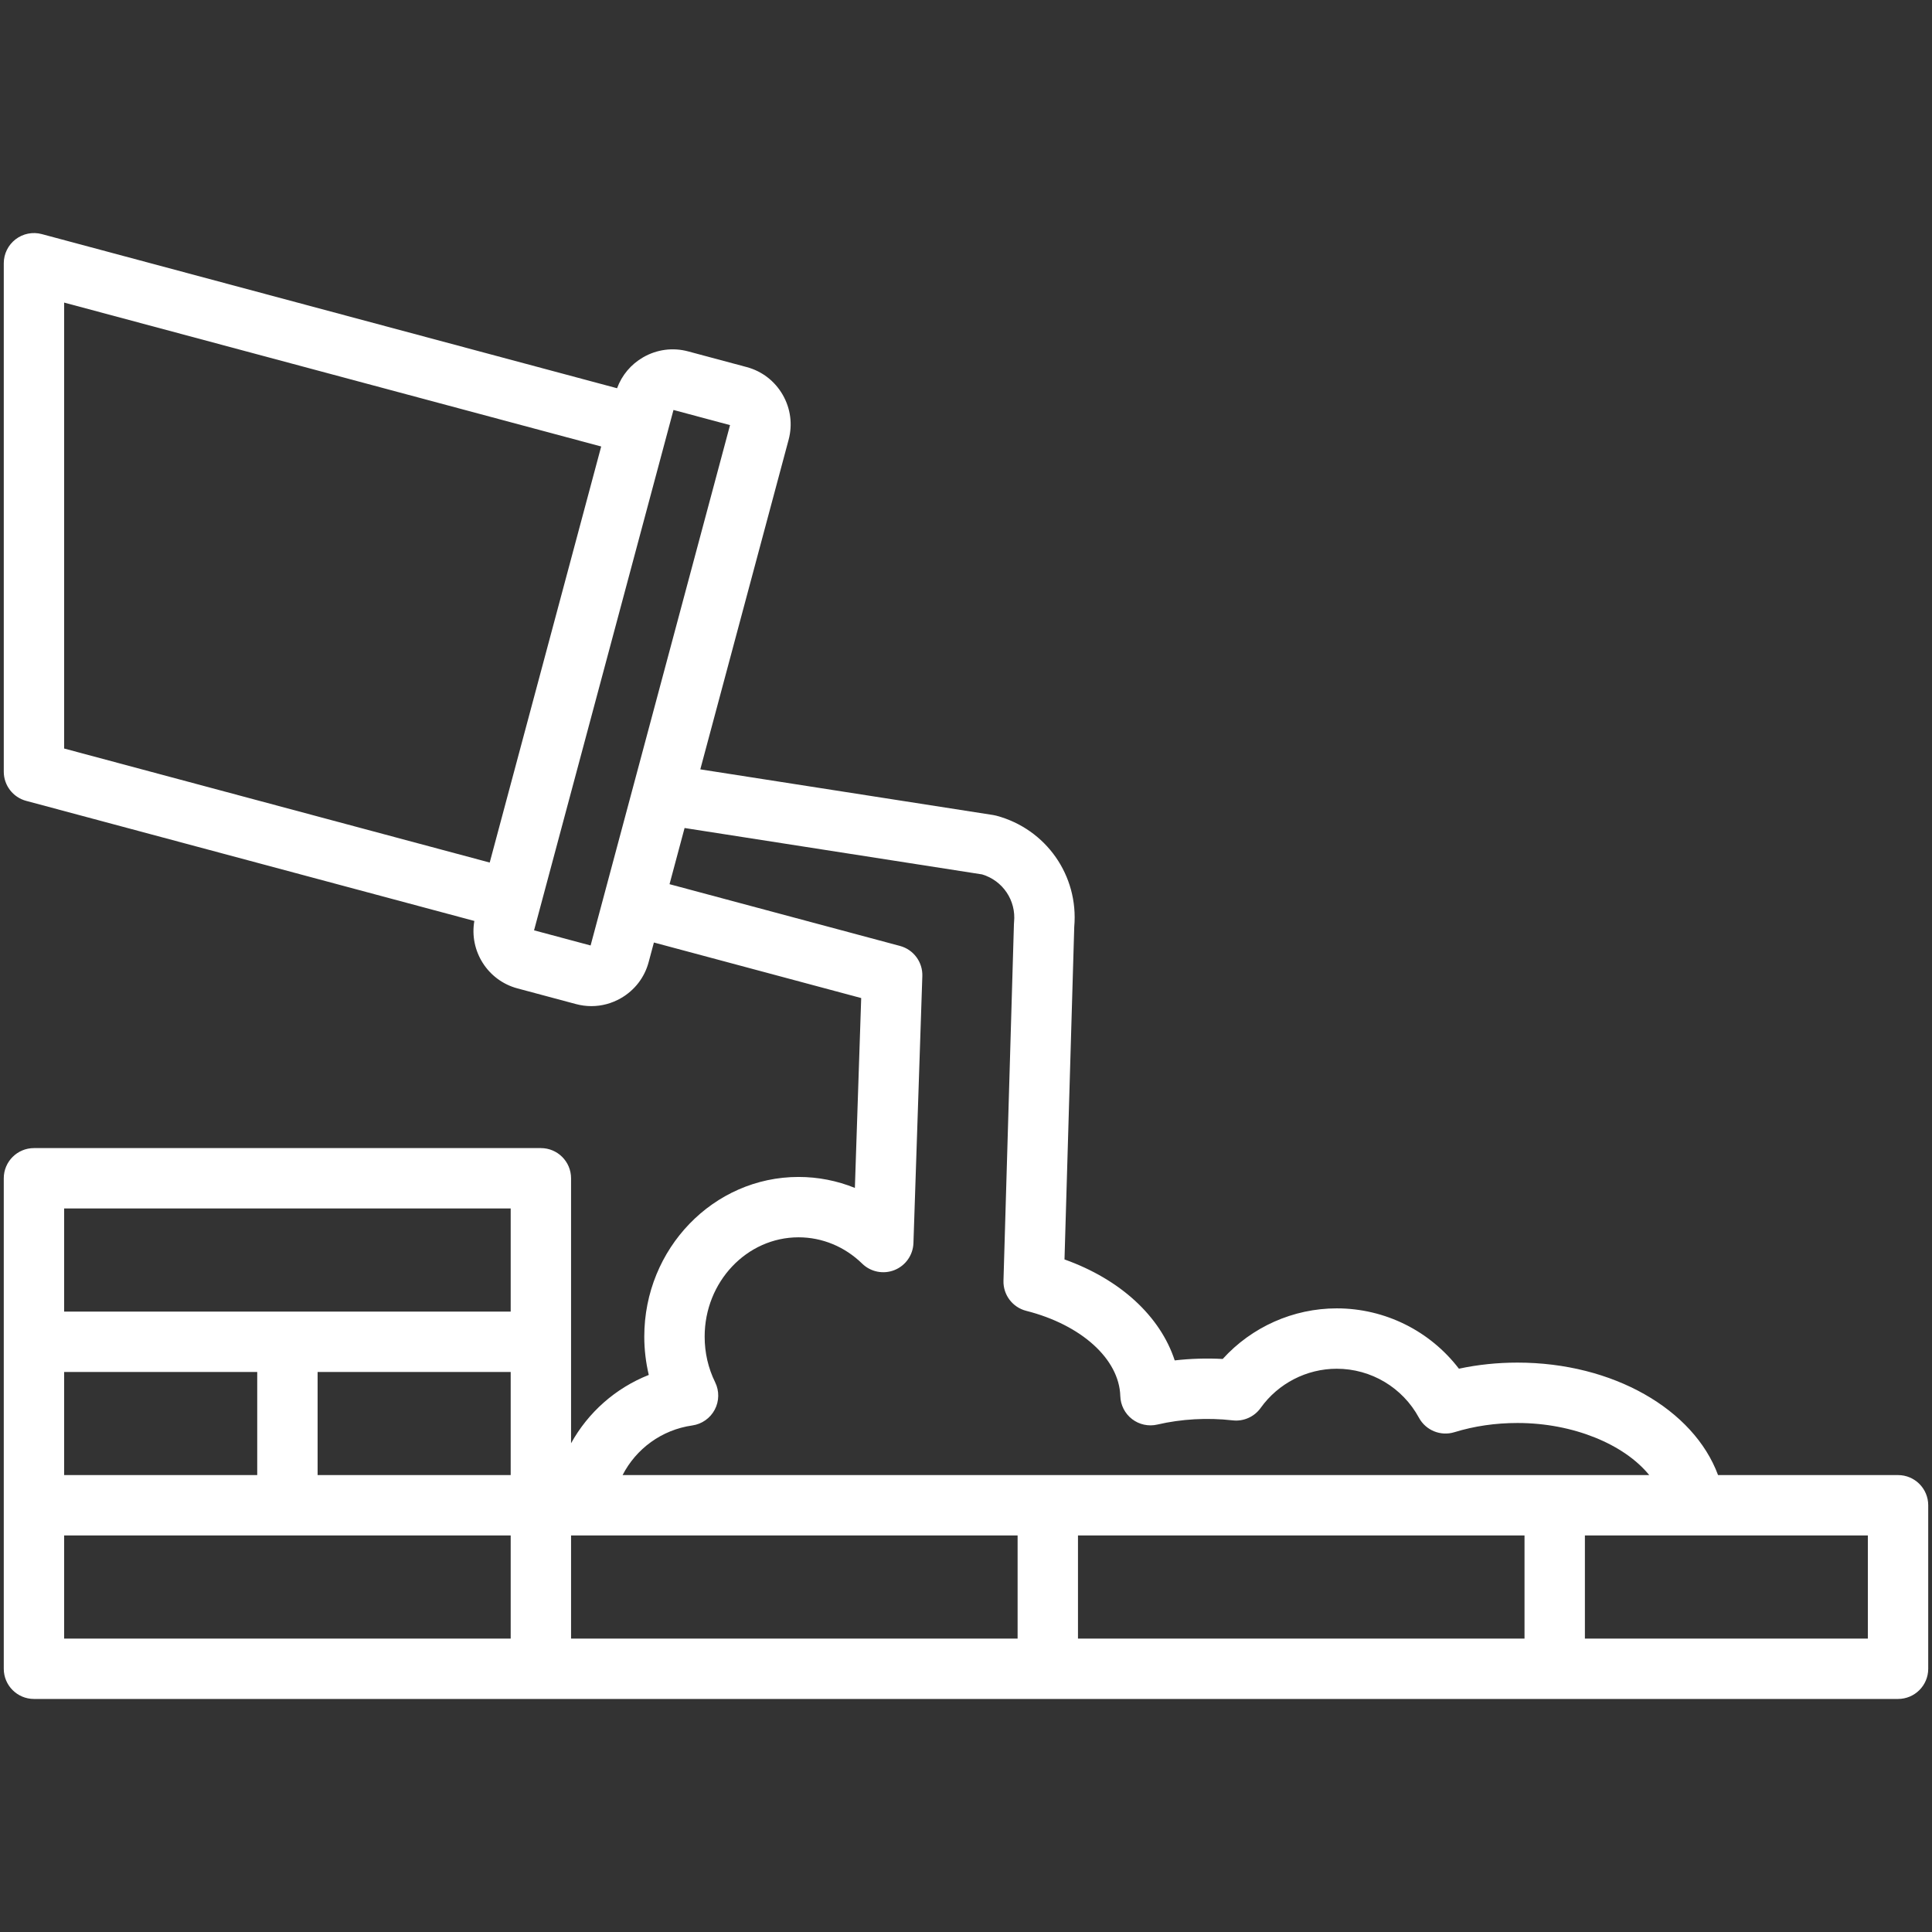 <svg xmlns="http://www.w3.org/2000/svg" xmlns:xlink="http://www.w3.org/1999/xlink" xmlns:svgjs="http://svgjs.dev/svgjs" id="Layer_1" viewBox="0 0 512 512" width="300" height="300"><rect x="0" y="0" width="512" height="512" fill="#333333" stroke="none"/><g width="100%" height="100%" transform="matrix(1,0,0,1,0,0)"><path d="m503 390.909h-47.699c-6.44-17.4-27.828-29.805-53.145-29.805-5.317 0-10.52.542-15.531 1.614-7.645-9.992-19.557-15.989-32.375-15.989-11.551 0-22.539 4.942-30.22 13.411-4.246-.228-8.525-.099-12.718.38-3.837-11.707-14.403-21.471-29.208-26.758l2.584-88.143c1.197-13.568-7.445-25.925-20.648-29.453-.274-.073-.553-.132-.833-.175l-77.62-12.105 23.407-87.357c1.084-4.047.523-8.281-1.578-11.922-2.103-3.642-5.489-6.244-9.537-7.329l-15.529-4.161c-4.049-1.085-8.281-.522-11.923 1.579-3.229 1.865-5.635 4.742-6.896 8.191l-152.46-40.853c-2.4-.642-4.967-.134-6.94 1.381-1.973 1.514-3.131 3.86-3.131 6.347v134.743c0 3.621 2.432 6.79 5.93 7.728l118.776 31.826c-1.38 7.92 3.499 15.749 11.411 17.87l15.529 4.161c1.349.361 2.717.54 4.077.54 2.725 0 5.417-.716 7.846-2.118 3.642-2.102 6.244-5.489 7.329-9.537l1.394-5.203 54.934 14.72-1.675 50.318c-4.704-1.909-9.755-2.909-14.93-2.909-22.541 0-40.88 18.982-40.88 42.314 0 3.423.406 6.841 1.194 10.155-8.822 3.485-16.07 9.932-20.598 18.112v-70.227c0-4.418-3.582-8-8-8h-134.337c-4.418 0-8 3.582-8 8v129.983c0 4.418 3.582 8 8 8h494c4.418 0 8-3.582 8-8v-43.328c0-4.419-3.583-8.001-8-8.001zm-486-310.721 142.322 38.136-29.544 110.261-112.778-30.219zm139.516 170.374-14.986-4.016 36.95-137.902 14.986 4.016zm26.951 127.196c2.536-.361 4.747-1.915 5.944-4.18 1.198-2.265 1.239-4.966.109-7.266-1.844-3.757-2.779-7.827-2.779-12.098 0-14.51 11.161-26.314 24.88-26.314 6.27 0 12.26 2.478 16.867 6.977 2.268 2.213 5.629 2.881 8.571 1.699 2.941-1.182 4.907-3.989 5.013-7.157l2.355-70.744c.124-3.718-2.331-7.031-5.925-7.994l-61.07-16.364 3.989-14.888 78.846 12.296c5.488 1.646 9.034 6.893 8.47 12.619-.019.183-.03.367-.035.551l-2.771 94.499c-.11 3.746 2.396 7.067 6.028 7.989 14.626 3.711 24.646 12.786 24.932 22.582.069 2.4 1.214 4.642 3.116 6.106 1.902 1.465 4.364 1.996 6.7 1.451 6.369-1.488 13.273-1.874 19.969-1.113 2.885.333 5.722-.933 7.412-3.297 4.646-6.502 12.184-10.383 20.16-10.383 9.098 0 17.446 4.976 21.787 12.985 1.816 3.352 5.747 4.953 9.39 3.833 5.259-1.621 10.887-2.442 16.729-2.442 14.832 0 28.329 5.693 34.91 13.805h-272.072c3.58-6.962 10.343-11.995 18.475-13.152zm-166.467 13.151v-27.328h51.169v27.328zm67.169-27.327h51.169v27.328h-51.169zm67.169 43.327h118.338v27.328h-118.338zm134.338 0h118.338v27.328h-118.338zm-150.338-86.655v27.328h-118.338v-27.328zm-118.338 86.655h118.338v27.328h-118.338zm478 27.329h-74.985v-27.328h74.985z" fill="#ffffff" fill-opacity="1" data-original-color="#000000ff" stroke="none" stroke-opacity="1"></path></g></svg>
